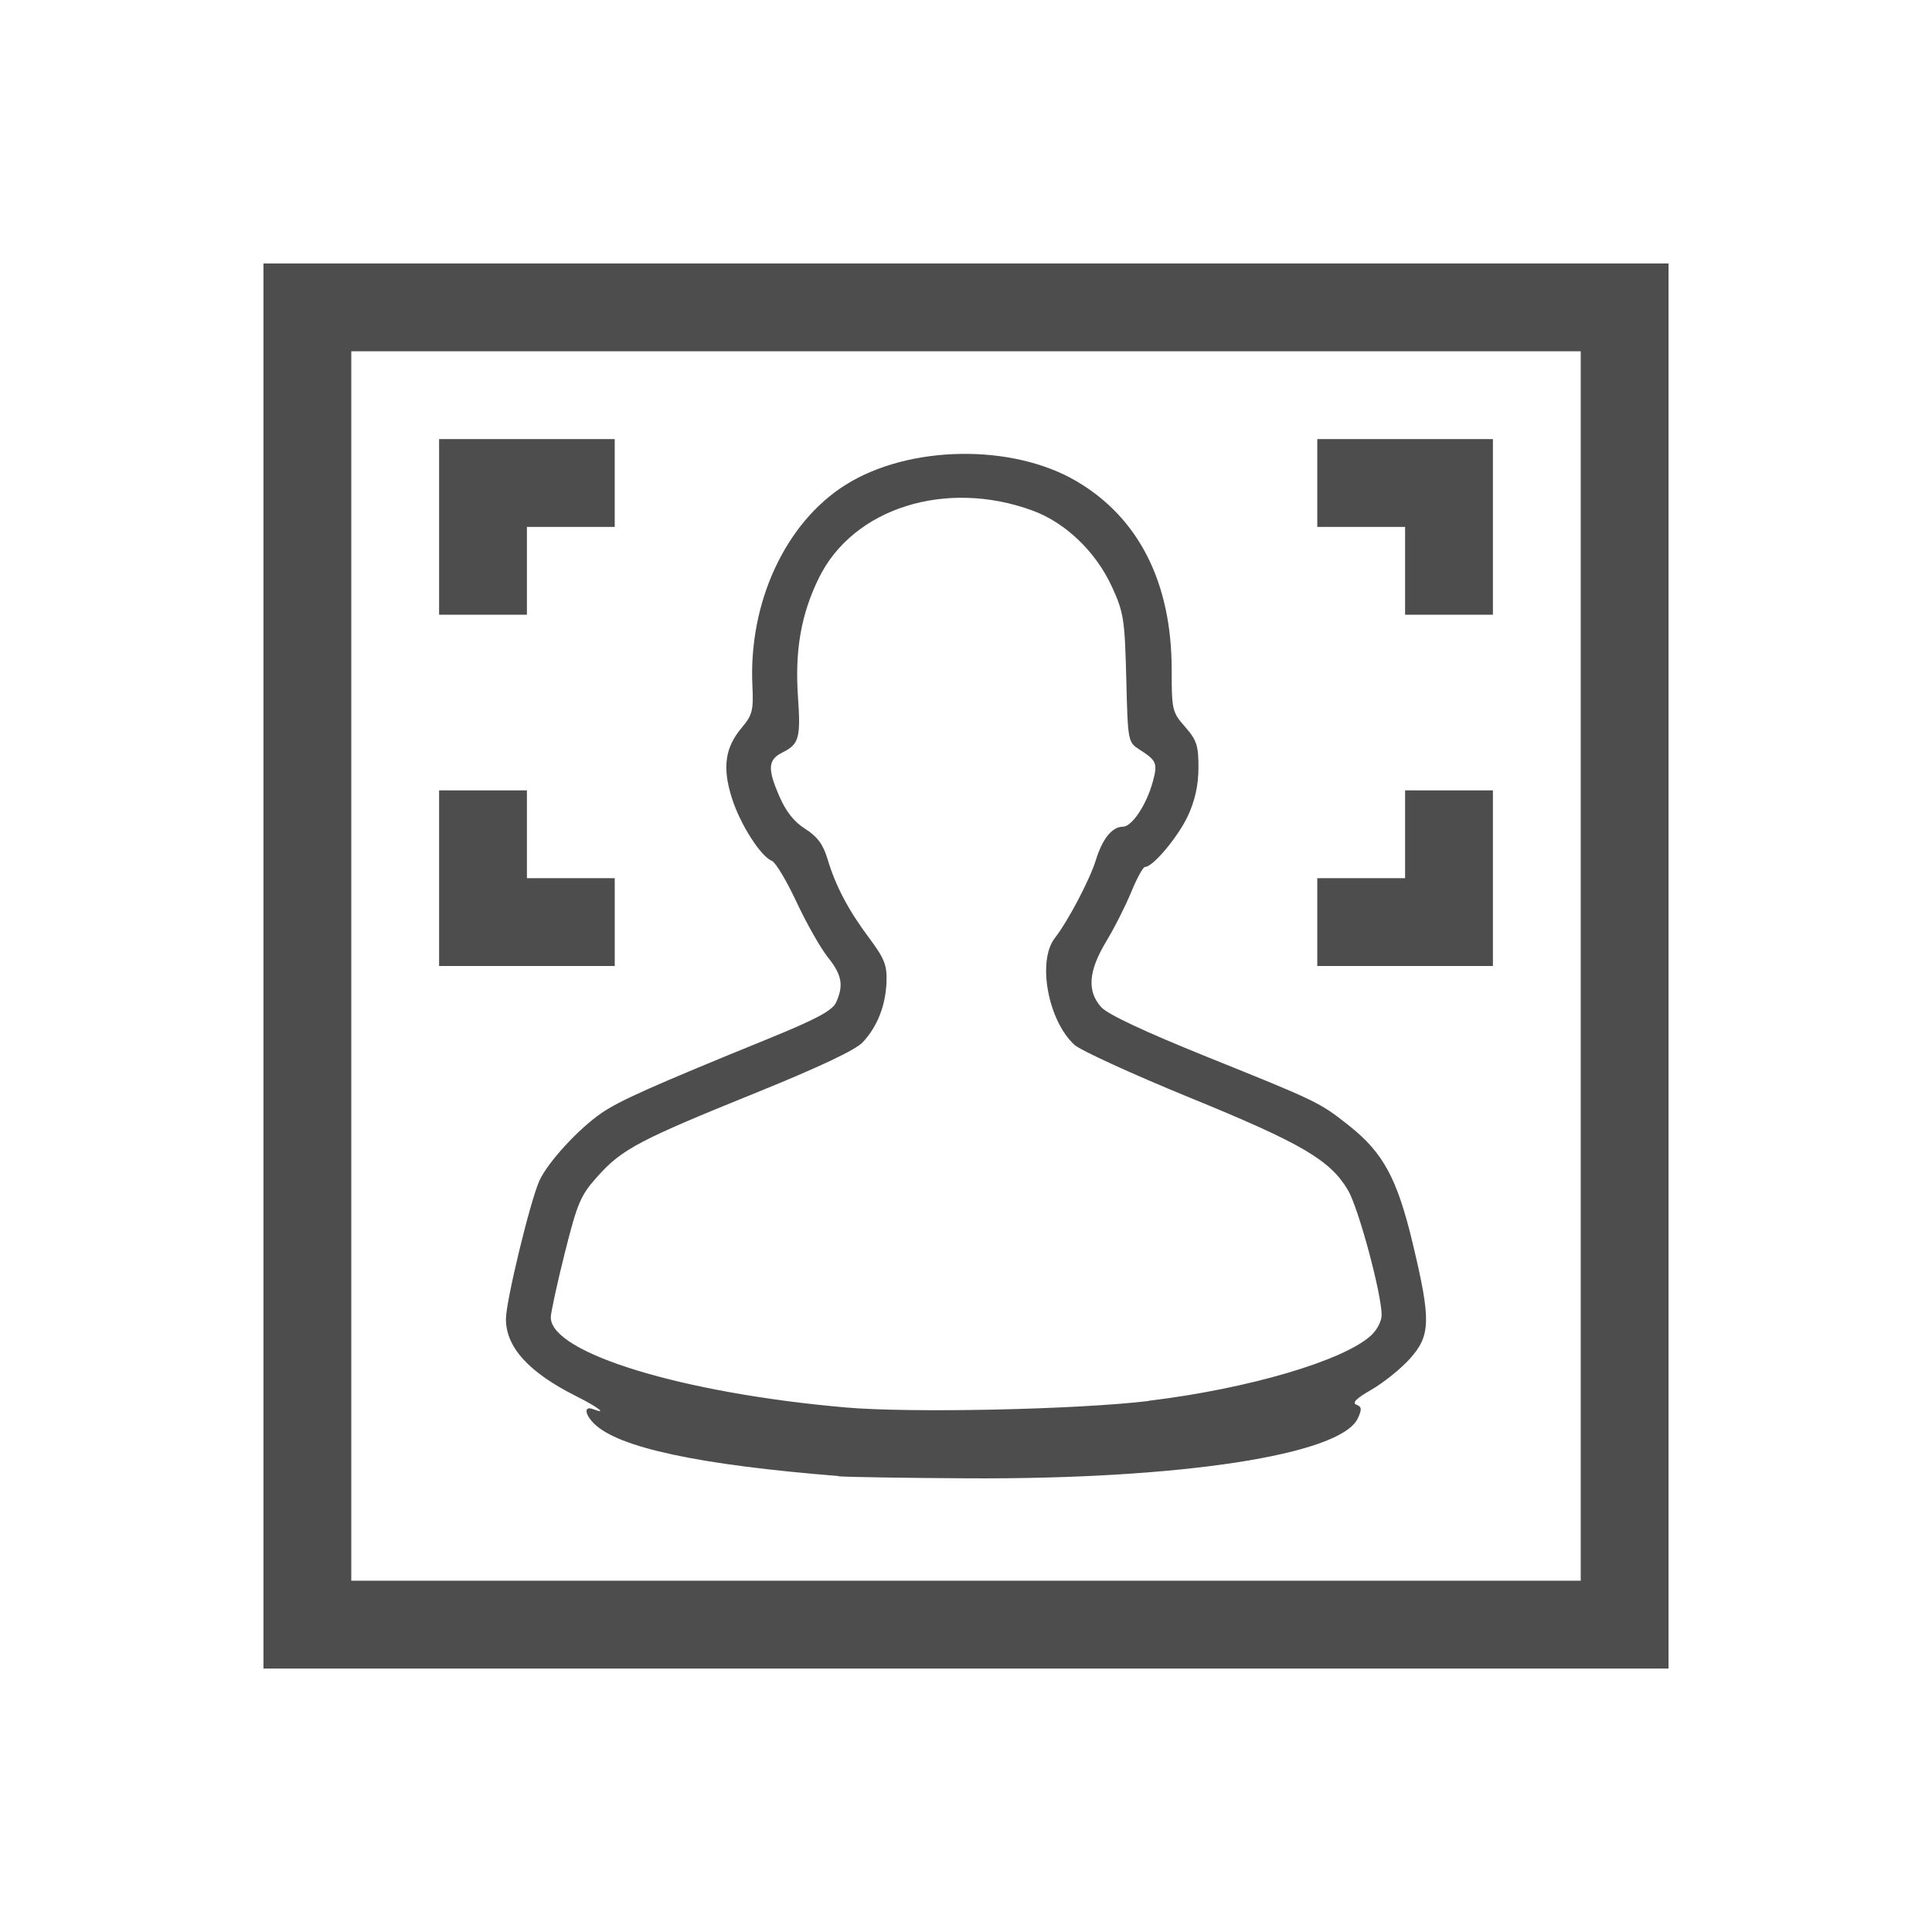 <svg height="22" width="22" xmlns="http://www.w3.org/2000/svg" xmlns:sodipodi="http://sodipodi.sourceforge.net/DTD/sodipodi-0.dtd" xmlns:inkscape="http://www.inkscape.org/namespaces/inkscape">
 <path d="m 3,3 0,1 0,15 1,0 15,0 0,-1 0,-15 z M 4,4 18,4 18,18 4,18 z M 5,5 5,6 5,7 6,7 6,6 7,6 7,5 z m 10,0 0,1 1,0 0,1 1,0 0,-2 z m -10,4 0,1 0,1 2,0 0,-1 -1,0 0,-1 z m 11,0 0,1 -1,0 0,1 2,0 0,-1 0,-1 z" fill="#4d4d4d" sodipodi:nodetypes="cccccccccccccccccccccccccccccccccccccccccccc" inkscape:connector-curvature="0" transform="matrix(1 0 0 1 0 0)"/>
 <path d="M 9.551,16.808 C 7.959,16.681 7.038,16.484 6.764,16.21 6.656,16.102 6.649,16.006 6.753,16.046 c 0.173,0.066 0.058,-0.022 -0.191,-0.147 -0.539,-0.27 -0.801,-0.557 -0.801,-0.879 -2.552e-4,-0.202 0.276,-1.341 0.381,-1.575 0.096,-0.211 0.447,-0.593 0.711,-0.773 0.207,-0.141 0.581,-0.308 1.892,-0.842 0.554,-0.226 0.733,-0.322 0.776,-0.416 0.088,-0.194 0.066,-0.313 -0.095,-0.515 C 9.343,10.795 9.183,10.513 9.07,10.271 8.957,10.029 8.831,9.819 8.79,9.803 8.663,9.754 8.426,9.383 8.333,9.084 8.224,8.739 8.256,8.512 8.446,8.287 c 0.121,-0.144 0.135,-0.199 0.122,-0.472 -0.047,-0.95 0.373,-1.86 1.059,-2.293 0.72,-0.454 1.896,-0.474 2.63,-0.043 0.711,0.417 1.085,1.156 1.085,2.146 0,0.458 0.006,0.485 0.153,0.652 0.132,0.15 0.153,0.214 0.152,0.465 -3.37e-4,0.197 -0.039,0.373 -0.119,0.546 -0.112,0.241 -0.399,0.584 -0.489,0.584 -0.023,0 -0.092,0.126 -0.155,0.28 -0.063,0.154 -0.191,0.409 -0.286,0.566 -0.205,0.34 -0.222,0.568 -0.058,0.751 0.074,0.082 0.494,0.279 1.198,0.563 1.264,0.509 1.288,0.52 1.62,0.783 0.393,0.31 0.552,0.604 0.729,1.345 0.21,0.878 0.205,1.049 -0.035,1.315 -0.104,0.115 -0.3,0.272 -0.436,0.35 -0.17,0.097 -0.223,0.15 -0.171,0.17 0.062,0.024 0.065,0.052 0.016,0.157 -0.195,0.415 -2.018,0.695 -4.436,0.682 -0.7,-0.004 -1.364,-0.014 -1.475,-0.023 z m 3.529,-0.857 c 1.138,-0.137 2.229,-0.459 2.538,-0.749 0.063,-0.059 0.115,-0.161 0.115,-0.226 0,-0.243 -0.262,-1.215 -0.382,-1.421 -0.202,-0.344 -0.527,-0.535 -1.8,-1.055 -0.655,-0.268 -1.247,-0.539 -1.317,-0.603 -0.301,-0.277 -0.425,-0.956 -0.222,-1.216 0.149,-0.191 0.397,-0.662 0.466,-0.885 0.075,-0.244 0.186,-0.382 0.308,-0.382 0.104,0 0.27,-0.25 0.342,-0.515 0.056,-0.207 0.042,-0.239 -0.15,-0.362 -0.134,-0.085 -0.135,-0.09 -0.153,-0.813 -0.017,-0.672 -0.029,-0.751 -0.164,-1.044 -0.182,-0.396 -0.525,-0.726 -0.898,-0.864 -0.986,-0.365 -2.047,-0.033 -2.438,0.765 -0.203,0.413 -0.275,0.825 -0.238,1.358 0.032,0.464 0.012,0.536 -0.176,0.629 -0.165,0.082 -0.173,0.183 -0.04,0.491 0.077,0.18 0.171,0.3 0.299,0.38 0.136,0.086 0.203,0.176 0.252,0.339 0.093,0.311 0.237,0.584 0.476,0.904 0.174,0.233 0.204,0.31 0.197,0.499 -0.01,0.27 -0.104,0.508 -0.27,0.687 -0.082,0.088 -0.49,0.281 -1.215,0.575 -1.329,0.538 -1.525,0.641 -1.802,0.949 -0.197,0.219 -0.232,0.301 -0.377,0.878 -0.088,0.35 -0.159,0.679 -0.159,0.731 0,0.406 1.5,0.864 3.358,1.026 0.744,0.065 2.639,0.024 3.453,-0.074 z" fill="#4d4d4d" fill-opacity="1" sodipodi:nodetypes="ssscsssssssssssssscsssssssssssssssssssssssssssssssssssssssssssss" inkscape:connector-curvature="0"/>
</svg>

